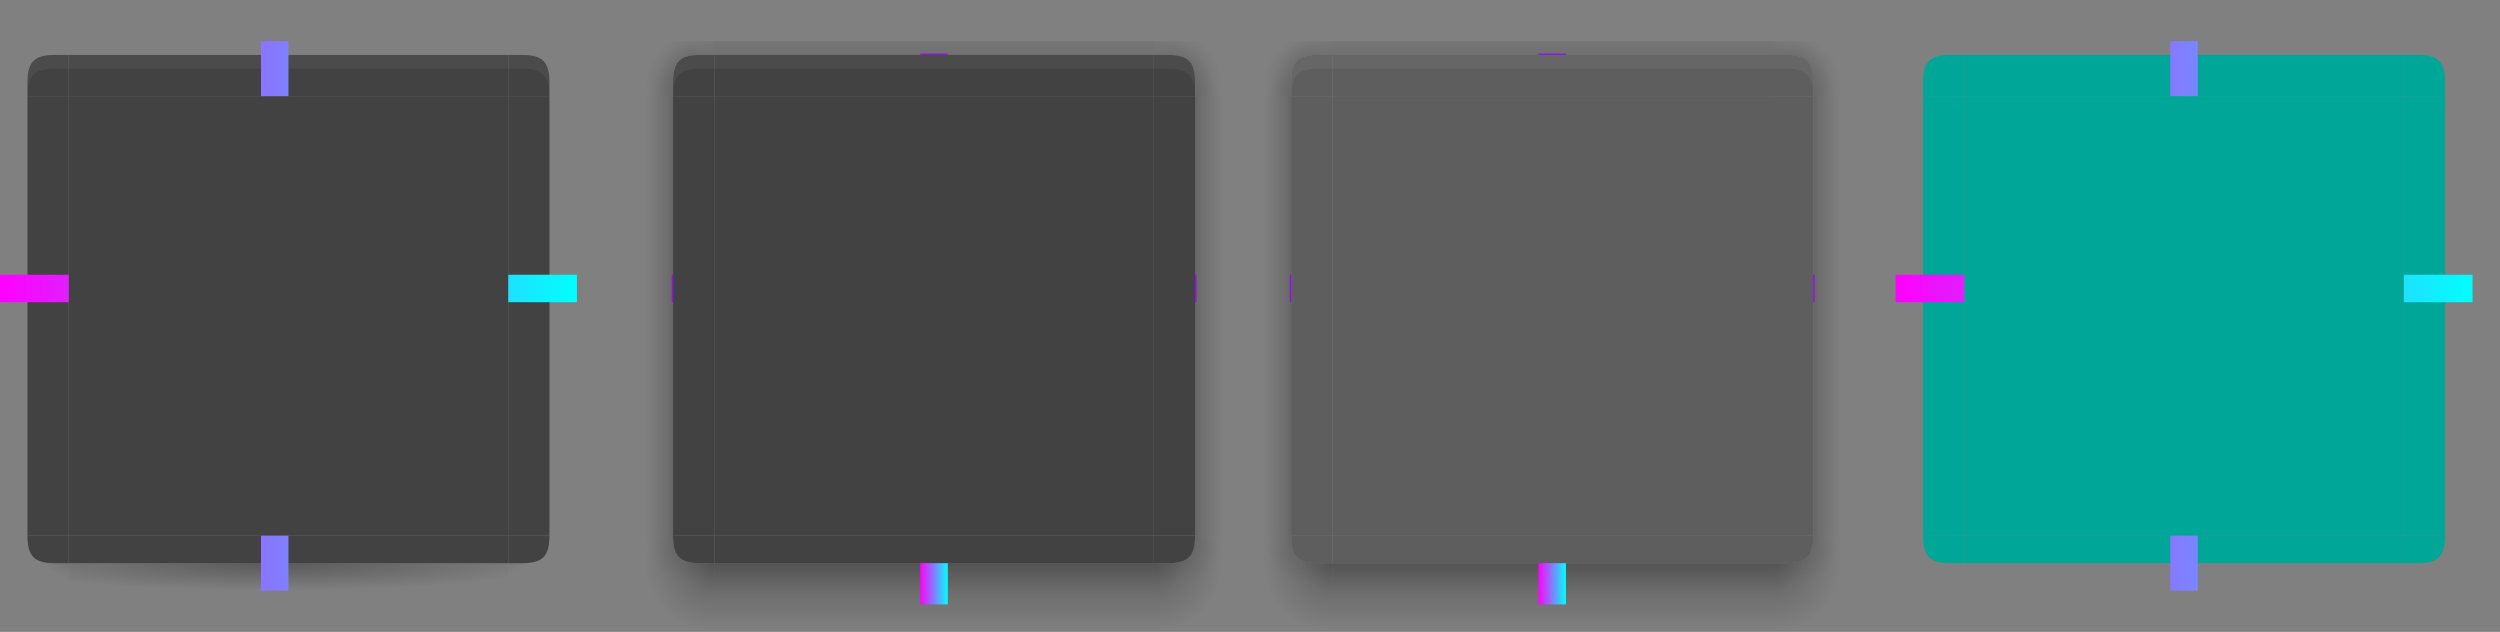 <?xml version="1.0" encoding="UTF-8" standalone="no"?>
<svg
   xmlns:dc="http://purl.org/dc/elements/1.1/"
   xmlns:cc="http://creativecommons.org/ns#"
   xmlns:rdf="http://www.w3.org/1999/02/22-rdf-syntax-ns#"
   xmlns:svg="http://www.w3.org/2000/svg"
   xmlns="http://www.w3.org/2000/svg"
   xmlns:xlink="http://www.w3.org/1999/xlink"
   xmlns:sodipodi="http://sodipodi.sourceforge.net/DTD/sodipodi-0.dtd"
   xmlns:inkscape="http://www.inkscape.org/namespaces/inkscape"
   id="svg237"
   width="182"
   height="46"
   version="1.1"
   sodipodi:docname="button.svg"
   inkscape:version="0.92.4 (5da689c313, 2019-01-14)">
  <rect width="100%" height="100%" fill="#808080" stroke="none"/>
  <sodipodi:namedview
     pagecolor="#ffffff"
     bordercolor="#666666"
     borderopacity="1"
     objecttolerance="10"
     gridtolerance="10"
     guidetolerance="10"
     inkscape:pageopacity="0"
     inkscape:pageshadow="2"
     inkscape:window-width="1920"
     inkscape:window-height="1000"
     id="namedview221"
     showgrid="false"
     inkscape:zoom="4.8021098"
     inkscape:cx="79.388791"
     inkscape:cy="22.75931"
     inkscape:window-x="0"
     inkscape:window-y="0"
     inkscape:window-maximized="1"
     inkscape:current-layer="svg237" />
  <defs
     id="defs46">
    <linearGradient
       inkscape:collect="always"
       id="linearGradient297">
      <stop
         style="stop-color:#ff00ff;stop-opacity:1"
         offset="0"
         id="stop293" />
      <stop
         style="stop-color:#00ffff;stop-opacity:1"
         offset="1"
         id="stop295" />
    </linearGradient>
    <linearGradient
       inkscape:collect="always"
       id="linearGradient288">
      <stop
         style="stop-color:#ff00ff;stop-opacity:1"
         offset="0"
         id="stop284" />
      <stop
         style="stop-color:#00ffff;stop-opacity:1"
         offset="1"
         id="stop286" />
    </linearGradient>
    <linearGradient
       inkscape:collect="always"
       id="linearGradient279">
      <stop
         style="stop-color:#ff00ff;stop-opacity:1"
         offset="0"
         id="stop275" />
      <stop
         style="stop-color:#00ffff;stop-opacity:1"
         offset="1"
         id="stop277" />
    </linearGradient>
    <linearGradient
       inkscape:collect="always"
       id="linearGradient262">
      <stop
         style="stop-color:#ff00ff;stop-opacity:1;"
         offset="0"
         id="stop258" />
      <stop
         style="stop-color:#00ffff;stop-opacity:1"
         offset="1"
         id="stop260" />
    </linearGradient>
    <linearGradient
       inkscape:collect="always"
       id="linearGradient246">
      <stop
         style="stop-color:#ff00ff;stop-opacity:1;"
         offset="0"
         id="stop242" />
      <stop
         style="stop-color:#00ffff;stop-opacity:1"
         offset="1"
         id="stop244" />
    </linearGradient>
    <linearGradient
       inkscape:collect="always"
       id="linearGradient230">
      <stop
         style="stop-color:#ff00ff;stop-opacity:1"
         offset="0"
         id="stop226" />
      <stop
         style="stop-color:#00ffff;stop-opacity:1"
         offset="1"
         id="stop228" />
    </linearGradient>
    <linearGradient
       id="linearGradient4311">
      <stop
         id="stop2"
         style="stop-color:#000000"
         offset="0" />
      <stop
         id="stop4"
         style="stop-color:#000000;stop-opacity:0"
         offset="1" />
    </linearGradient>
    <linearGradient
       id="linearGradient5878">
      <stop
         id="stop7"
         style="stop-color:#000000"
         offset="0" />
      <stop
         id="stop9"
         style="stop-color:#000000;stop-opacity:0"
         offset="1" />
    </linearGradient>
    <linearGradient
       id="linearGradient2643">
      <stop
         id="stop12"
         style="stop-opacity:.353"
         offset="0" />
      <stop
         id="stop14"
         style="stop-opacity:.137"
         offset=".45" />
      <stop
         id="stop16"
         style="stop-opacity:0"
         offset="1" />
    </linearGradient>
    <radialGradient
       id="radialGradient1933"
       cx="52"
       cy="20.518"
       r="3"
       fx="52"
       fy="20.518"
       gradientTransform="matrix(1.7927802e-6,-2.333,1,7.6805377e-7,29.482,131.334)"
       gradientUnits="userSpaceOnUse"
       xlink:href="#linearGradient2643" />
    <radialGradient
       id="radialGradient1562"
       cx="53.802"
       cy="23.591"
       r="3"
       fx="53.802"
       fy="23.591"
       gradientTransform="matrix(-3.9810276e-7,-1.333,1.667,-4.9297874e-7,12.682,77.736)"
       gradientUnits="userSpaceOnUse"
       xlink:href="#linearGradient2643" />
    <radialGradient
       id="radialGradient1987"
       cx="52.776"
       cy="51.595"
       r="3"
       fx="52.776"
       fy="51.595"
       gradientTransform="matrix(-1.667,-2.18358e-7,2.1835785e-7,-1.667,139.96,1133.354)"
       gradientUnits="userSpaceOnUse"
       xlink:href="#linearGradient2643" />
    <radialGradient
       id="radialGradient2009"
       cx="53.027"
       cy="52.74"
       r="3"
       fx="53.027"
       fy="52.74"
       gradientTransform="matrix(-0.92,-0.002,0.002,-1.167,98.428,1106.996)"
       gradientUnits="userSpaceOnUse"
       xlink:href="#linearGradient2643" />
    <linearGradient
       id="linearGradient7337"
       x1="53"
       x2="53"
       y1="53"
       y2="59"
       gradientTransform="matrix(1,0,0,0.833,-1,1003.196)"
       gradientUnits="userSpaceOnUse"
       xlink:href="#linearGradient2643" />
    <linearGradient
       id="linearGradient7463"
       x1="53"
       x2="53"
       y1="21.514"
       y2="16.5"
       gradientTransform="translate(-1,991.362)"
       gradientUnits="userSpaceOnUse"
       xlink:href="#linearGradient2643" />
    <linearGradient
       id="linearGradient2050"
       x1="50.181"
       x2="47"
       y1="35"
       y2="35"
       gradientTransform="matrix(0.9,0,0,1.103,4.7,987.983)"
       gradientUnits="userSpaceOnUse"
       xlink:href="#linearGradient2643" />
    <radialGradient
       id="radialGradient5890"
       cx="5"
       cy="1050.474"
       r="2.5"
       fx="5"
       fy="1050.474"
       gradientTransform="matrix(-2,-1.4532645e-6,1.0048499e-6,-1.382,16.999,1490.711)"
       gradientUnits="userSpaceOnUse"
       xlink:href="#linearGradient4311" />
    <radialGradient
       id="radialGradient5892"
       cx="31.583"
       cy="1048.39"
       r="2.5"
       fx="31.583"
       fy="1048.39"
       gradientTransform="matrix(0.002,1.314,-2,0.002,2131.71,-4.919)"
       gradientUnits="userSpaceOnUse"
       xlink:href="#linearGradient4311" />
    <radialGradient
       id="radialGradient4309"
       cx="20"
       cy="1033.362"
       r="16"
       fx="20"
       fy="1033.362"
       gradientTransform="matrix(0,0.125,-1.25,0,1311.7,1045.862)"
       gradientUnits="userSpaceOnUse"
       xlink:href="#linearGradient5878" />
    <radialGradient
       id="radialGradient4525"
       cx="53.027"
       cy="52.74"
       r="3"
       fx="53.027"
       fy="52.74"
       gradientTransform="matrix(0.92,-0.002,-0.002,-1.167,37.572,1106.996)"
       gradientUnits="userSpaceOnUse"
       xlink:href="#linearGradient2643" />
    <radialGradient
       id="radialGradient4527"
       cx="52.776"
       cy="51.595"
       r="3"
       fx="52.776"
       fy="51.595"
       gradientTransform="matrix(1.667,-2.18358e-7,-2.1835785e-7,-1.667,-3.96,1133.354)"
       gradientUnits="userSpaceOnUse"
       xlink:href="#linearGradient2643" />
    <radialGradient
       id="radialGradient4529"
       cx="53.802"
       cy="23.591"
       r="3"
       fx="53.802"
       fy="23.591"
       gradientTransform="matrix(3.9810276e-7,-1.333,-1.667,-4.9297874e-7,123.318,77.736)"
       gradientUnits="userSpaceOnUse"
       xlink:href="#linearGradient2643" />
    <linearGradient
       id="linearGradient4531"
       x1="50.181"
       x2="47"
       y1="35"
       y2="35"
       gradientTransform="matrix(-0.9,0,0,1.103,131.3,987.983)"
       gradientUnits="userSpaceOnUse"
       xlink:href="#linearGradient2643" />
    <radialGradient
       id="radialGradient4533"
       cx="52"
       cy="20.518"
       r="3"
       fx="52"
       fy="20.518"
       gradientTransform="matrix(-1.7927802e-6,-2.333,-1,7.6805377e-7,106.518,131.334)"
       gradientUnits="userSpaceOnUse"
       xlink:href="#linearGradient2643" />
    <linearGradient
       id="linearGradient4805"
       x1="50.181"
       x2="47"
       y1="35"
       y2="35"
       gradientTransform="matrix(0.9,0,0,1.103,4.7,987.983)"
       gradientUnits="userSpaceOnUse"
       xlink:href="#linearGradient2643" />
    <linearGradient
       id="linearGradient4807"
       x1="53"
       x2="53"
       y1="21.514"
       y2="16.5"
       gradientTransform="translate(-1,991.362)"
       gradientUnits="userSpaceOnUse"
       xlink:href="#linearGradient2643" />
    <linearGradient
       id="linearGradient4809"
       x1="50.181"
       x2="47"
       y1="35"
       y2="35"
       gradientTransform="matrix(-0.9,0,0,1.103,131.3,987.983)"
       gradientUnits="userSpaceOnUse"
       xlink:href="#linearGradient2643" />
    <linearGradient
       id="linearGradient4811"
       x1="53"
       x2="53"
       y1="53"
       y2="59"
       gradientTransform="matrix(1,0,0,0.833,-1,1003.196)"
       gradientUnits="userSpaceOnUse"
       xlink:href="#linearGradient2643" />
    <radialGradient
       id="radialGradient4813"
       cx="53.027"
       cy="52.74"
       r="3"
       fx="53.027"
       fy="52.74"
       gradientTransform="matrix(-0.92,-0.002,0.002,-1.167,98.428,1106.996)"
       gradientUnits="userSpaceOnUse"
       xlink:href="#linearGradient2643" />
    <radialGradient
       id="radialGradient4815"
       cx="52.776"
       cy="51.595"
       r="3"
       fx="52.776"
       fy="51.595"
       gradientTransform="matrix(-1.667,-2.18358e-7,2.1835785e-7,-1.667,139.96,1133.354)"
       gradientUnits="userSpaceOnUse"
       xlink:href="#linearGradient2643" />
    <radialGradient
       id="radialGradient4817"
       cx="52"
       cy="20.518"
       r="3"
       fx="52"
       fy="20.518"
       gradientTransform="matrix(1.7927802e-6,-2.333,1,7.6805377e-7,29.482,131.334)"
       gradientUnits="userSpaceOnUse"
       xlink:href="#linearGradient2643" />
    <radialGradient
       id="radialGradient4819"
       cx="53.802"
       cy="23.591"
       r="3"
       fx="53.802"
       fy="23.591"
       gradientTransform="matrix(-3.9810276e-7,-1.333,1.667,-4.9297874e-7,12.682,77.736)"
       gradientUnits="userSpaceOnUse"
       xlink:href="#linearGradient2643" />
    <radialGradient
       id="radialGradient4821"
       cx="53.027"
       cy="52.74"
       r="3"
       fx="53.027"
       fy="52.74"
       gradientTransform="matrix(0.92,-0.002,-0.002,-1.167,37.572,1106.996)"
       gradientUnits="userSpaceOnUse"
       xlink:href="#linearGradient2643" />
    <radialGradient
       id="radialGradient4823"
       cx="52.776"
       cy="51.595"
       r="3"
       fx="52.776"
       fy="51.595"
       gradientTransform="matrix(1.667,-2.18358e-7,-2.1835785e-7,-1.667,-3.96,1133.354)"
       gradientUnits="userSpaceOnUse"
       xlink:href="#linearGradient2643" />
    <radialGradient
       id="radialGradient4825"
       cx="52"
       cy="20.518"
       r="3"
       fx="52"
       fy="20.518"
       gradientTransform="matrix(-1.7927802e-6,-2.333,-1,7.6805377e-7,106.518,131.334)"
       gradientUnits="userSpaceOnUse"
       xlink:href="#linearGradient2643" />
    <radialGradient
       id="radialGradient4827"
       cx="53.802"
       cy="23.591"
       r="3"
       fx="53.802"
       fy="23.591"
       gradientTransform="matrix(3.9810276e-7,-1.333,-1.667,-4.9297874e-7,123.318,77.736)"
       gradientUnits="userSpaceOnUse"
       xlink:href="#linearGradient2643" />
    <linearGradient
       inkscape:collect="always"
       xlink:href="#linearGradient230"
       id="linearGradient232"
       x1="0"
       y1="23"
       x2="42"
       y2="23"
       gradientUnits="userSpaceOnUse" />
    <linearGradient
       inkscape:collect="always"
       xlink:href="#linearGradient246"
       id="linearGradient248"
       x1="67"
       y1="42.5"
       x2="69"
       y2="42.5"
       gradientUnits="userSpaceOnUse" />
    <linearGradient
       inkscape:collect="always"
       xlink:href="#linearGradient262"
       id="linearGradient264"
       x1="112"
       y1="42.5"
       x2="114"
       y2="42.5"
       gradientUnits="userSpaceOnUse" />
    <linearGradient
       inkscape:collect="always"
       xlink:href="#linearGradient279"
       id="linearGradient281"
       x1="138"
       y1="23"
       x2="180"
       y2="23"
       gradientUnits="userSpaceOnUse" />
    <linearGradient
       inkscape:collect="always"
       xlink:href="#linearGradient288"
       id="linearGradient290"
       x1="187"
       y1="30"
       x2="209"
       y2="30"
       gradientUnits="userSpaceOnUse" />
    <linearGradient
       inkscape:collect="always"
       xlink:href="#linearGradient297"
       id="linearGradient299"
       x1="212"
       y1="30"
       x2="234"
       y2="30"
       gradientUnits="userSpaceOnUse" />
  </defs>
  <g
     id="focus-left"
     transform="translate(45,-1006.362)">
    <path
       id="path48"
       style="fill:url(#linearGradient4805)"
       d="m 47,1013.362 v 32 h 2 v -32 z" />
    <path
       id="path50"
       style="fill:#5e5e5e"
       d="m 52,1045.362 v -32 h -3 v 32 z" />
  </g>
  <g
     id="focus-top"
     transform="translate(45,-1006.362)">
    <path
       id="path53"
       style="fill:url(#linearGradient4807)"
       d="M 84,1009.362 H 52 v 1 h 32 z" />
    <path
       id="path55"
       style="fill:#5e5e5e"
       d="m 52,1013.362 h 32 v -3 H 52 Z" />
    <path
       id="path57"
       style="opacity:0.05;fill:#ffffff"
       d="m 52,1010.362 v 1 h 32 v -1 z" />
  </g>
  <g
     id="focus-right"
     transform="translate(45,-1006.362)">
    <path
       id="path60"
       style="fill:url(#linearGradient4809)"
       d="m 89,1013.362 v 32 h -2 v -32 z" />
    <path
       id="path62"
       style="fill:#5e5e5e"
       d="m 84,1045.362 v -32 h 3 v 32 z" />
  </g>
  <path
     id="focus-center"
     style="fill:#5e5e5e"
     d="M 129,39 V 7 H 97 v 32 z" />
  <g
     id="focus-bottom"
     transform="translate(45,-1006.362)">
    <path
       id="path66"
       style="fill:url(#linearGradient4811)"
       d="m 52,1052.362 h 32 v -5 H 52 Z" />
    <path
       id="path68"
       style="fill:#5e5e5e"
       d="M 84,1045.362 H 52 v 2 h 32 z" />
  </g>
  <g
     id="focus-bottomleft"
     transform="translate(45,-1006.362)">
    <path
       id="path71"
       style="opacity:0.6;fill:url(#radialGradient4813)"
       d="m 47,1045.362 v 7 h 5 v -5 h -1 c -1.5,0 -2,-0.5 -2,-2 z" />
    <path
       id="path73"
       style="fill:url(#radialGradient4815)"
       d="m 47,1045.362 v 7 h 5 v -5 h -1 c -1.5,0 -2,-0.5 -2,-2 z" />
    <path
       id="path75"
       style="fill:#5e5e5e"
       d="m 52,1047.362 h -1 c -1.5,0 -2,-0.5 -2,-2 v 0 h 3 z" />
  </g>
  <g
     id="focus-topleft"
     transform="translate(45,-1006.362)">
    <path
       id="path78"
       style="fill:url(#radialGradient4817)"
       transform="translate(-7.629395e-6,1006.362)"
       d="m 47,3 v 4 h 2 V 6 c 0,-1.5 0.5,-2 2,-2 h 1 V 3 Z" />
    <path
       id="path80"
       style="fill:url(#radialGradient4819)"
       transform="translate(-7.629395e-6,1006.362)"
       d="m 47,3 v 4 h 2 V 6 c 0,-1.5 0.5,-2 2,-2 h 1 V 3 Z" />
    <path
       id="path82"
       style="fill:#5e5e5e"
       d="m 52,1010.362 h -1 c -1.5,0 -2,0.5 -2,2 v 1 h 3 z" />
    <path
       id="path84"
       style="opacity:0.05;fill:#ffffff"
       d="m 51,1010.362 c -1.5,0 -2,0.5 -2,2 v 1 c 0,-1.5 0.5,-2 2,-2 h 1 v -1 z" />
  </g>
  <g
     id="focus-bottomright"
     transform="translate(45,-1006.362)">
    <path
       id="path87"
       style="opacity:0.6;fill:url(#radialGradient4821)"
       d="m 89,1045.362 v 7 h -5 v -5 h 1 c 1.5,0 2,-0.5 2,-2 z" />
    <path
       id="path89"
       style="fill:url(#radialGradient4823)"
       d="m 89,1045.362 v 7 h -5 v -5 h 1 c 1.5,0 2,-0.5 2,-2 z" />
    <path
       id="path91"
       style="fill:#5e5e5e"
       d="m 84,1047.362 h 1 c 1.5,0 2,-0.5 2,-2 v 0 h -3 z" />
  </g>
  <g
     id="focus-topright"
     transform="translate(45,-1006.362)">
    <path
       id="path94"
       style="fill:url(#radialGradient4825)"
       transform="translate(-7.629395e-6,1006.362)"
       d="m 84,3 v 1 h 1 c 1.5,0 2,0.5 2,2 v 1 h 2 V 3 Z" />
    <path
       id="path96"
       style="fill:url(#radialGradient4827)"
       transform="translate(-7.629395e-6,1006.362)"
       d="m 84,3 v 1 h 1 c 1.5,0 2,0.5 2,2 v 1 h 2 V 3 Z" />
    <path
       id="path98"
       style="fill:#5e5e5e"
       d="m 84,1010.362 h 1 c 1.5,0 2,0.5 2,2 v 1 h -3 z" />
    <path
       id="path100"
       style="opacity:0.05;fill:#ffffff"
       d="m 85,1010.362 c 1.5,0 2,0.5 2,2 v 1 c 0,-1.5 -0.5,-2 -2,-2 h -1 v -1 z" />
  </g>
  <g
     id="hover-left"
     transform="translate(0,-1006.362)">
    <path
       id="path103"
       style="fill:url(#linearGradient2050)"
       d="m 47,1013.362 v 32 h 2 v -32 z" />
    <path
       id="path105"
       style="fill:#424242"
       d="m 52,1045.362 v -32 h -3 v 32 z" />
  </g>
  <g
     id="hover-top"
     transform="translate(0,-1006.362)">
    <path
       id="path108"
       style="fill:url(#linearGradient7463)"
       d="M 84,1009.362 H 52 v 1 h 32 z" />
    <path
       id="path110"
       style="fill:#424242"
       d="m 52,1013.362 h 32 v -3 H 52 Z" />
    <path
       id="path112"
       style="opacity:0.05;fill:#ffffff"
       d="m 52,1010.362 v 1 h 32 v -1 z" />
  </g>
  <g
     id="hover-right"
     transform="translate(0,-1006.362)">
    <path
       id="path115"
       style="fill:url(#linearGradient4531)"
       d="m 89,1013.362 v 32 h -2 v -32 z" />
    <path
       id="path117"
       style="fill:#424242"
       d="m 84,1045.362 v -32 h 3 v 32 z" />
  </g>
  <g
     id="normal-right">
    <rect
       id="rect1180"
       style="opacity:0.001"
       width="5"
       height="32"
       x="37"
       y="7" />
    <path
       id="path120"
       style="fill:#424242"
       d="M 37,39 V 7 h 3 v 32 z" />
  </g>
  <g
     id="normal-bottomright">
    <rect
       id="rect1184"
       style="opacity:0.001"
       width="5"
       height="4"
       x="37"
       y="39" />
    <path
       id="path123"
       style="opacity:0.3;fill:url(#radialGradient5892)"
       d="m 40,39 c 0,1.5 -0.52,1.253 -2,1.5 L 37,41 v 1 1 c 2.159,-0.313 2.973,-0.599 3,-2.5 v -1 z" />
    <path
       id="path125"
       style="fill:#424242"
       d="m 37,41 h 1 c 1.5,0 2,-0.5 2,-2 v 4.2e-5 h -3 z" />
  </g>
  <path
     id="normal-center"
     style="fill:#424242"
     d="M 37,39 V 7 H 5 v 32 z" />
  <g
     id="normal-left">
    <rect
       id="rect1178"
       style="opacity:0.001"
       width="5"
       height="32"
       x="0"
       y="7" />
    <path
       id="path131"
       style="fill:#424242"
       d="M 5,39 V 7 H 2 v 32 z" />
  </g>
  <g
     id="normal-bottom"
     transform="translate(0,-1007.362)">
    <path
       id="path134"
       style="opacity:0.3;fill:url(#radialGradient4309)"
       d="m 5,1048.362 v 1 1 H 37 v -1 -1 z" />
    <g
       id="g138"
       style="fill:#424242"
       transform="translate(-48,994.362)">
      <path
         id="path136"
         style="fill:#424242"
         d="M 85,52 H 53 V 54 h 32 z" />
    </g>
  </g>
  <g
     id="normal-bottomleft">
    <rect
       id="rect1182"
       style="opacity:0.001"
       width="5"
       height="4"
       x="0"
       y="39" />
    <path
       id="path141"
       style="opacity:0.3;fill:url(#radialGradient5890)"
       d="m 2,39 v 0.5 1 c 0.537,2.513 0.71,2.118 3,2.5 V 42 41 L 4,40.5 c -1.342,-0.671 -2,0 -2,-1.5 z" />
    <path
       id="path143"
       style="fill:#424242"
       d="M 5,41 H 4 c -1.5,0 -2,-0.5 -2,-2 v 4.2e-5 h 3 z" />
  </g>
  <path
     id="pressed-center"
     style="fill:#00a698"
     d="M 175,39 V 7 h -32 v 32 z" />
  <g
     id="normal-top">
    <rect
       id="rect1190"
       style="opacity:0.001"
       width="32"
       height="4"
       x="5"
       y="3" />
    <path
       id="path149"
       style="fill:#424242"
       d="m 5,7 h 32 V 4 h -32 z" />
    <path
       id="path153"
       style="opacity:0.05;fill:#ffffff"
       d="M 5,4 V 5 H 37 V 4 Z" />
  </g>
  <g
     id="pressed-left">
    <rect
       id="rect983"
       style="opacity:0.001"
       width="5"
       height="32"
       x="138"
       y="7" />
    <path
       id="path156"
       style="fill:#00a698"
       d="M 143,39 V 7 h -3 v 32 z" />
  </g>
  <g
     id="pressed-bottom">
    <rect
       id="rect991"
       style="opacity:0.001"
       width="32"
       height="4"
       x="143"
       y="39" />
    <path
       id="path159"
       style="fill:#00a698"
       d="M 175,39 H 143 V 41 h 32 z" />
  </g>
  <g
     id="pressed-top">
    <rect
       id="rect993"
       style="opacity:0.001"
       width="32"
       height="4"
       x="143"
       y="3" />
    <path
       id="path162"
       style="fill:#00a698"
       d="M 143,7 H 175 V 4 h -32 z" />
  </g>
  <g
     id="normal-topleft">
    <rect
       id="rect1186"
       style="opacity:0.001"
       width="5"
       height="4"
       x="0"
       y="3" />
    <path
       id="path165"
       style="fill:#424242"
       d="M 5,4 H 4 c -1.5,0 -2,0.5 -2,2 V 7 h 3 z" />
    <path
       id="path169"
       style="opacity:0.05;fill:#ffffff"
       d="M 4,4 C 2.5,4 2,4.5 2,6 V 7 C 2,5.5 2.5,5 4,5 H 5 V 4 Z" />
  </g>
  <g
     id="normal-topright">
    <rect
       id="rect1188"
       style="opacity:0.001"
       width="5"
       height="4"
       x="37"
       y="3" />
    <path
       id="path172"
       style="fill:#424242"
       d="m 37,4 h 1 c 1.5,0 2,0.5 2,2 V 7 h -3 z" />
    <path
       id="path176"
       style="opacity:0.05;fill:#ffffff"
       d="m 38,4 c 1.5,0 2,0.5 2,2 v 1 c 0,-1.5 -0.5,-2 -2,-2 H 37 V 4 Z" />
  </g>
  <g
     id="pressed-bottomleft">
    <rect
       id="rect987"
       style="opacity:0.001"
       width="5"
       height="4"
       x="138"
       y="39" />
    <path
       id="path179"
       style="fill:#00a698"
       d="m 143,41 h -1 c -1.5,0 -2,-0.5 -2,-2 v 4.2e-5 h 3 z" />
  </g>
  <g
     id="pressed-topleft">
    <rect
       id="rect995"
       style="opacity:0.001"
       width="5"
       height="4"
       x="138"
       y="3" />
    <path
       id="path182"
       style="fill:#00a698"
       d="m 143,4 h -1 c -1.5,0 -2,0.5 -2,2 V 7 h 3 z" />
  </g>
  <g
     id="pressed-right">
    <rect
       id="rect985"
       style="opacity:0.001"
       width="5"
       height="32"
       x="175"
       y="7" />
    <path
       id="path999"
       style="fill:#00a698"
       d="M 175,39 V 7 h 3 v 32 z" />
  </g>
  <g
     id="pressed-bottomright">
    <rect
       id="rect989"
       style="opacity:0.001"
       width="5"
       height="4"
       x="175"
       y="39" />
    <g
       id="ff"
       transform="matrix(-1,0,0,1,180,-13)">
      <path
         id="path1041"
         style="fill:#00a698"
         d="M 5,54 H 4 c -1.5,0 -2,-0.5 -2,-2 v 4.2e-5 h 3 z" />
    </g>
  </g>
  <g
     id="pressed-topright">
    <rect
       id="rect997"
       style="opacity:0.001"
       width="5"
       height="4"
       x="175"
       y="3" />
    <path
       id="path1023"
       style="fill:#00a698"
       d="m 175,4 h 1 c 1.5,0 2,0.5 2,2 v 1 h -3 z" />
  </g>
  <rect
     id="focus-hint-top-margin"
     style="opacity:1;fill:#9a06ff"
     width="2"
     height=".1"
     x="112"
     y="3.9" />
  <rect
     id="focus-hint-right-margin"
     style="opacity:1;fill:#9a06ff"
     width="2"
     height=".1"
     x="-22"
     y="132"
     transform="rotate(-90)" />
  <rect
     id="focus-hint-left-margin"
     style="opacity:1;fill:#9a06ff"
     width="2"
     height=".1"
     x="-22"
     y="93.9"
     transform="rotate(-90)" />
  <rect
     id="focus-hint-bottom-margin"
     style="opacity:1;fill:url(#linearGradient264)"
     width="2"
     height="3"
     x="112"
     y="41" />
  <rect
     id="hint-stretch-borders"
     style="opacity:1;fill:#9a06ff"
     width="2"
     height="2"
     x="0"
     y="-4"
     ry="0" />
  <rect
     id="hover-hint-top-margin"
     style="opacity:1;fill:#9a06ff"
     width="2"
     height=".1"
     x="67"
     y="3.9" />
  <rect
     id="hover-hint-right-margin"
     style="fill:#9a06ff7"
     width="2"
     height=".1"
     x="-22"
     y="87"
     transform="rotate(-90)" />
  <rect
     id="hover-hint-left-margin"
     style="opacity:1;fill:#9a06ff"
     width="2"
     height=".1"
     x="-22"
     y="48.9"
     transform="rotate(-90)" />
  <path
     id="hover-center"
     style="fill:#424242"
     d="M 84,39 V 7 H 52 v 32 z" />
  <g
     id="hover-bottom"
     transform="translate(0,-1006.362)">
    <path
       id="path197"
       style="fill:url(#linearGradient7337)"
       d="m 52,1052.362 h 32 v -5 H 52 Z" />
    <path
       id="path199"
       style="fill:#424242"
       d="M 84,1045.362 H 52 v 2 h 32 z" />
  </g>
  <g
     id="hover-bottomleft"
     transform="translate(0,-1006.362)">
    <path
       id="path202"
       style="opacity:0.6;fill:url(#radialGradient2009)"
       d="m 47,1045.362 v 7 h 5 v -5 h -1 c -1.5,0 -2,-0.5 -2,-2 z" />
    <path
       id="path204"
       style="fill:url(#radialGradient1987)"
       d="m 47,1045.362 v 7 h 5 v -5 h -1 c -1.5,0 -2,-0.5 -2,-2 z" />
    <path
       id="path206"
       style="fill:#424242"
       d="m 52,1047.362 h -1 c -1.5,0 -2,-0.5 -2,-2 v 0 h 3 z" />
  </g>
  <g
     id="hover-topleft"
     transform="translate(0,-1006.362)">
    <path
       id="path209"
       style="fill:url(#radialGradient1933)"
       transform="translate(-7.629395e-6,1006.362)"
       d="m 47,3 v 4 h 2 V 6 c 0,-1.5 0.5,-2 2,-2 h 1 V 3 Z" />
    <path
       id="path211"
       style="fill:url(#radialGradient1562)"
       transform="translate(-7.629395e-6,1006.362)"
       d="m 47,3 v 4 h 2 V 6 c 0,-1.5 0.5,-2 2,-2 h 1 V 3 Z" />
    <path
       id="path213"
       style="fill:#424242"
       d="m 52,1010.362 h -1 c -1.5,0 -2,0.5 -2,2 v 1 h 3 z" />
    <path
       id="path215"
       style="opacity:0.05;fill:#ffffff"
       d="m 51,1010.362 c -1.5,0 -2,0.5 -2,2 v 1 c 0,-1.5 0.5,-2 2,-2 h 1 v -1 z" />
  </g>
  <g
     id="hover-bottomright"
     transform="translate(0,-1006.362)">
    <path
       id="path218"
       style="opacity:0.6;fill:url(#radialGradient4525)"
       d="m 89,1045.362 v 7 h -5 v -5 h 1 c 1.5,0 2,-0.5 2,-2 z" />
    <path
       id="path220"
       style="fill:url(#radialGradient4527)"
       d="m 89,1045.362 v 7 h -5 v -5 h 1 c 1.5,0 2,-0.5 2,-2 z" />
    <path
       id="path222"
       style="fill:#424242"
       d="m 84,1047.362 h 1 c 1.5,0 2,-0.5 2,-2 v 0 h -3 z" />
  </g>
  <g
     id="hover-topright"
     transform="translate(0,-1006.362)">
    <path
       id="path225"
       style="fill:url(#radialGradient4533)"
       transform="translate(-7.629395e-6,1006.362)"
       d="m 84,3 v 1 h 1 c 1.5,0 2,0.5 2,2 v 1 h 2 V 3 Z" />
    <path
       id="path227"
       style="fill:url(#radialGradient4529)"
       transform="translate(-7.629395e-6,1006.362)"
       d="m 84,3 v 1 h 1 c 1.5,0 2,0.5 2,2 v 1 h 2 V 3 Z" />
    <path
       id="path229"
       style="fill:#424242"
       d="m 84,1010.362 h 1 c 1.5,0 2,0.5 2,2 v 1 h -3 z" />
    <path
       id="path231"
       style="opacity:0.05;fill:#ffffff"
       d="m 85,1010.362 c 1.5,0 2,0.5 2,2 v 1 c 0,-1.5 -0.5,-2 -2,-2 h -1 v -1 z" />
  </g>
  <rect
     id="hover-hint-bottom-margin"
     style="opacity:1;fill:url(#linearGradient248)"
     width="2"
     height="3"
     x="67"
     y="41" />
  <path
     style="opacity:1;fill:url(#linearGradient232)"
     d="M 19 3 L 19 7 L 21 7 L 21 3 L 19 3 z M 0 20 L 0 22 L 5 22 L 5 20 L 0 20 z M 37 20 L 37 22 L 42 22 L 42 20 L 37 20 z M 19 39 L 19 43 L 21 43 L 21 39 L 19 39 z "
     id="normal-hint-top-margin" />
  <path
     style="opacity:1;fill:url(#linearGradient281)"
     d="M 158 3 L 158 7 L 160 7 L 160 3 L 158 3 z M 138 20 L 138 22 L 143 22 L 143 20 L 138 20 z M 175 20 L 175 22 L 180 22 L 180 20 L 175 20 z M 158 39 L 158 43 L 160 43 L 160 39 L 158 39 z "
     id="pressed-hint-top-margin" />
  <path
     id="toolbutton-hover-center"
     style="opacity:0.1;fill:#ffffff"
     d="m 206,38 v -16 h -16 v 16 z" />
  <g
     id="toolbutton-hover-left"
     transform="matrix(1,0,0,0.5,2,4)">
    <path
       id="path1164"
       style="opacity:0.1;fill:#ffffff"
       d="M 188,68 V 36 h -3 v 32 z" />
  </g>
  <g
     id="toolbutton-hover-top"
     transform="matrix(0.5,0,0,1,96,-14)">
    <path
       id="path1176"
       style="opacity:0.1;fill:#ffffff"
       d="M 188,36 H 220 V 33 h -32 z" />
  </g>
  <g
     id="toolbutton-hover-topleft"
     transform="translate(2,-14)">
    <path
       id="path1189"
       style="opacity:0.1;fill:#ffffff"
       d="m 188,33 c -2,0 -2.992,2 -3,3 h 3 z" />
  </g>
  <g
     id="toolbutton-hover-right"
     transform="matrix(1,0,0,0.5,-14,4)">
    <path
       id="path1195"
       style="opacity:0.1;fill:#ffffff"
       d="M 220,68 V 36 h 3 v 32 z" />
  </g>
  <g
     id="toolbutton-hover-topright"
     transform="translate(-14,-14)">
    <path
       id="path1209"
       style="opacity:0.1;fill:#ffffff"
       d="m 220,33 c 2,0 3,2 3,3 h -3 z" />
  </g>
  <g
     id="toolbutton-hover-bottom"
     transform="matrix(0.5,0,0,1,96,-30)">
    <path
       id="path1249"
       style="opacity:0.1;fill:#ffffff"
       d="M 188,68 H 220 v 3 h -32 z" />
  </g>
  <g
     id="toolbutton-hover-bottomleft"
     transform="translate(2,-30)">
    <path
       id="path1253"
       style="opacity:0.1;fill:#ffffff"
       d="m 188,71 c -2,-4e-5 -3,-2 -3,-3 h 3 z" />
  </g>
  <g
     id="toolbutton-hover-bottomright"
     transform="translate(-14,-30)">
    <path
       id="path1257"
       style="opacity:0.1;fill:#ffffff"
       d="m 220,71 c 2,-8e-5 3,-2 3,-3 h -3 z" />
  </g>
  <path
     id="toolbutton-pressed-center"
     style="opacity:0.2;fill:#ffffff"
     d="M 231,38 V 22 h -16 v 16 z" />
  <g
     id="toolbutton-pressed-left"
     transform="matrix(1,0,0,0.5,27,4)">
    <path
       id="path1309"
       style="opacity:0.2;fill:#ffffff"
       d="M 188,68 V 36 h -3 v 32 z" />
  </g>
  <g
     id="toolbutton-pressed-top"
     transform="matrix(0.5,0,0,1,121,-14)">
    <path
       id="path1315"
       style="opacity:0.2;fill:#ffffff"
       d="M 188,36 H 220 V 33 h -32 z" />
  </g>
  <g
     id="toolbutton-pressed-topleft"
     transform="translate(27,-14)">
    <path
       id="path1321"
       style="opacity:0.2;fill:#ffffff"
       d="m 188,33 c -2,8e-5 -3,2 -3,3 h 3 z" />
  </g>
  <g
     id="toolbutton-pressed-right"
     transform="matrix(1,0,0,0.5,11,4)">
    <path
       id="path1327"
       style="opacity:0.2;fill:#ffffff"
       d="M 220,68 V 36 h 3 v 32 z" />
  </g>
  <g
     id="toolbutton-pressed-topright"
     transform="translate(11,-14)">
    <path
       id="path1333"
       style="opacity:0.2;fill:#ffffff"
       d="m 220,33 c 2,8e-5 3,2 3,3 h -3 z" />
  </g>
  <g
     id="toolbutton-pressed-bottom"
     transform="matrix(0.5,0,0,1,121,-30)">
    <path
       id="path1339"
       style="opacity:0.2;fill:#ffffff"
       d="M 188,68 H 220 v 3 h -32 z" />
  </g>
  <g
     id="toolbutton-pressed-bottomleft"
     transform="translate(27,-30)">
    <path
       id="path1345"
       style="opacity:0.2;fill:#ffffff"
       d="m 188,71 c -2,0 -3,-2 -3,-3 h 3 z" />
  </g>
  <g
     id="toolbutton-pressed-bottomright"
     transform="translate(11,-30)">
    <path
       id="path1351"
       style="opacity:0.2;fill:#ffffff"
       d="M 220,71 C 222,71 223,69 223,68 h -3 z" />
  </g>
  <path
     style="opacity:1;fill:url(#linearGradient290)"
     d="M 197 19 L 197 23 L 199 23 L 199 19 L 197 19 z M 187 29 L 187 31 L 191 31 L 191 29 L 187 29 z M 205 29 L 205 31 L 209 31 L 209 29 L 205 29 z M 197 37 L 197 41 L 199 41 L 199 37 L 197 37 z "
     id="toolbutton-hover-hint-left-margin" />
  <path
     style="opacity:1;fill:url(#linearGradient299)"
     d="M 222 19 L 222 23 L 224 23 L 224 19 L 222 19 z M 212 29 L 212 31 L 216 31 L 216 29 L 212 29 z M 230 29 L 230 31 L 234 31 L 234 29 L 230 29 z M 222 37 L 222 41 L 224 41 L 224 37 L 222 37 z "
     id="toolbutton-pressed-hint-left-margin" />
</svg>
